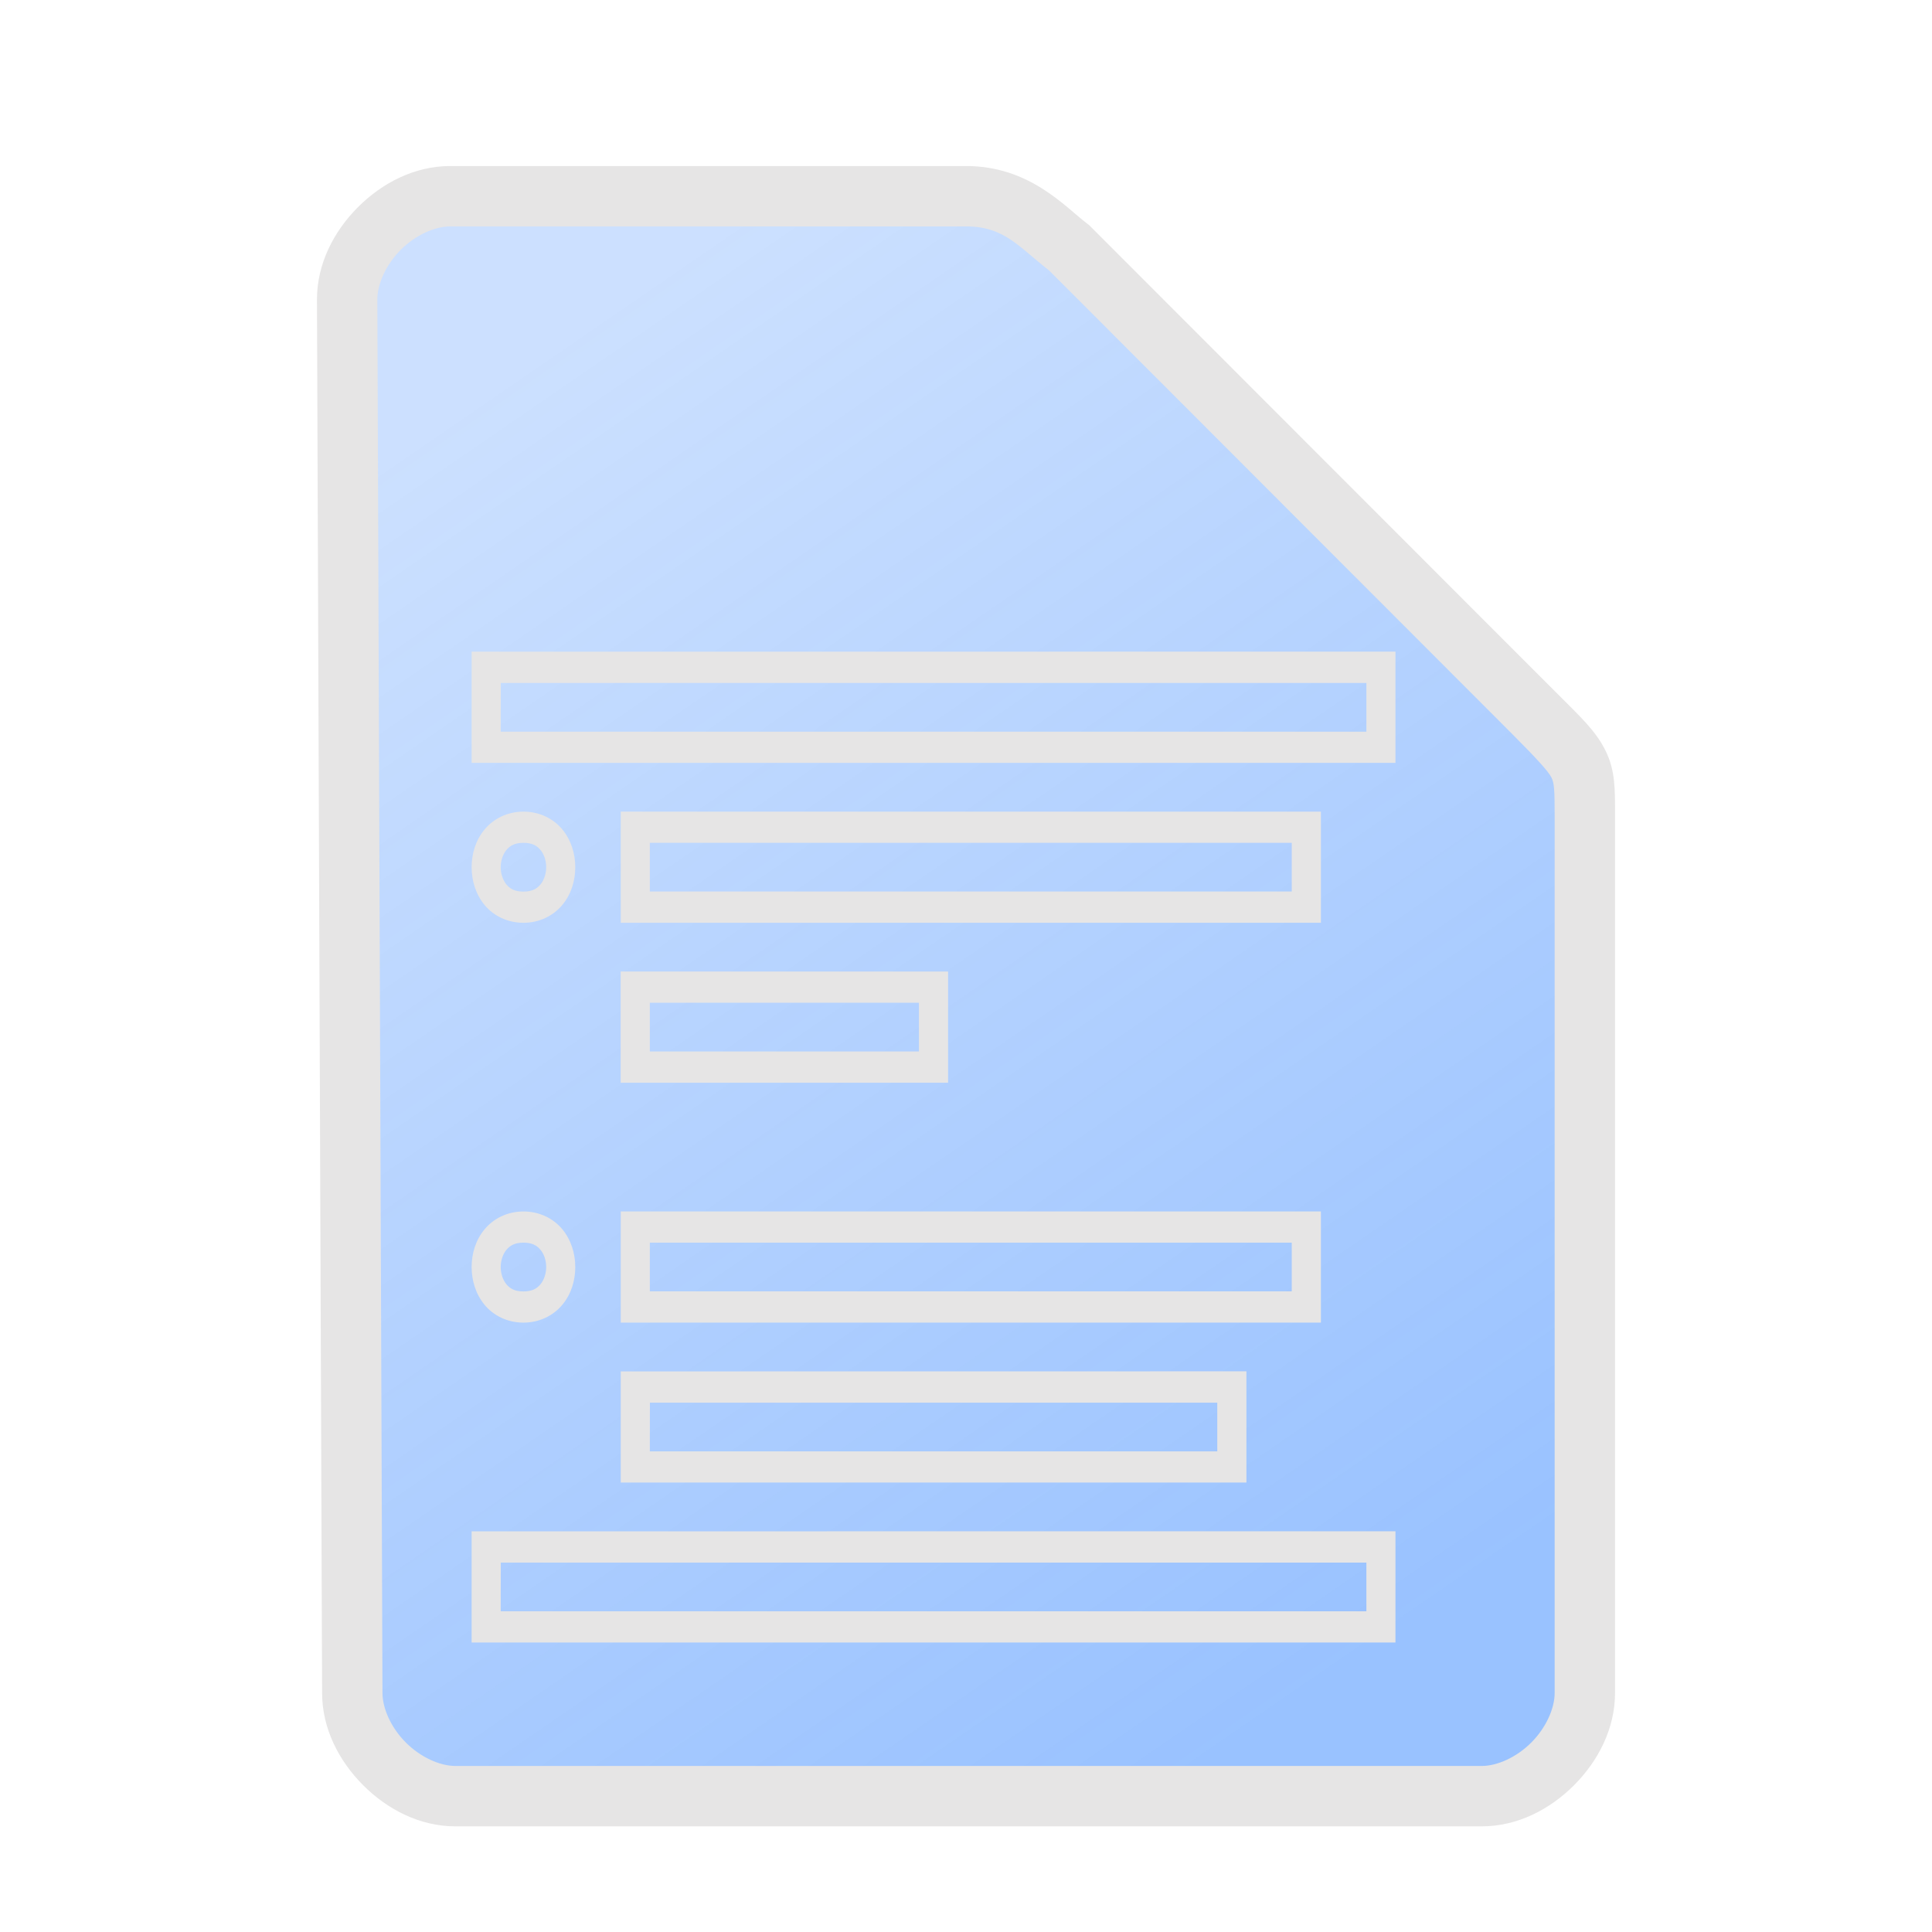 <?xml version="1.0" encoding="UTF-8" standalone="no"?>
<svg
   height="64"
   width="64"
   version="1.1"
   id="svg3"
   sodipodi:docname="text-x-changelog.svg"
   inkscape:version="1.1.2 (0a00cf5339, 2022-02-04)"
   xmlns:inkscape="http://www.inkscape.org/namespaces/inkscape"
   xmlns:sodipodi="http://sodipodi.sourceforge.net/DTD/sodipodi-0.dtd"
   xmlns:xlink="http://www.w3.org/1999/xlink"
   xmlns="http://www.w3.org/2000/svg"
   xmlns:svg="http://www.w3.org/2000/svg">
  <defs
     id="defs3">
    <linearGradient
       inkscape:collect="always"
       xlink:href="#linearGradient3-2"
       id="linearGradient4-6"
       x1="18.426"
       y1="11.138"
       x2="47.493"
       y2="53.443"
       gradientUnits="userSpaceOnUse" />
    <linearGradient
       id="linearGradient3-2"
       inkscape:collect="always">
      <stop
         style="stop-color:#0065fd;stop-opacity:0.2"
         offset="0"
         id="stop3-9" />
      <stop
         style="stop-color:#0066ff;stop-opacity:0.4"
         offset="1"
         id="stop4-1" />
    </linearGradient>
  </defs>
  <sodipodi:namedview
     id="namedview3"
     pagecolor="#ffffff"
     bordercolor="#000000"
     borderopacity="0.25"
     inkscape:showpageshadow="2"
     inkscape:pageopacity="0.0"
     inkscape:pagecheckerboard="0"
     inkscape:deskcolor="#d1d1d1"
     inkscape:zoom="5.9921875"
     inkscape:cx="31.791395"
     inkscape:cy="49.063885"
     inkscape:window-width="1600"
     inkscape:window-height="836"
     inkscape:window-x="0"
     inkscape:window-y="0"
     inkscape:window-maximized="1"
     inkscape:current-layer="svg3"
     inkscape:pageshadow="2"
     showgrid="false" />
  <path
     style="color:#000000;fill:url(#linearGradient4-6);stroke-width:2;-inkscape-stroke:none"
     d="m 11.67,56.08 c 0,1.71 1.71,3.42 3.417,3.42 h 33.996 c 1.709,0 3.417,-1.71 3.417,-3.42 V 27.017 c 0,-1.71 0,-1.71 -1.708,-3.42 L 35.417,8.21 C 34.51,7.524 33.708,6.5 32,6.5 H 14.917 C 13.208,6.5 11.5,8.21 11.5,9.92 Z"
     id="path5500" />
  <path
     style="color:#000000;fill:#e6e5e5;-inkscape-stroke:none;fill-opacity:1"
     d="M 14.918,5.5 C 13.73,5.5 12.657,6.063 11.859,6.861 11.062,7.66 10.5,8.732 10.5,9.92 v 0.002 l 0.17,46.162 c 0.001,1.187 0.564,2.257 1.361,3.055 C 12.829,59.937 13.9,60.5 15.088,60.5 h 33.994 c 1.188,0 2.261,-0.563 3.059,-1.361 C 52.938,58.34 53.5,57.268 53.5,56.08 v -29.062 c 0,-0.855 0.014,-1.492 -0.318,-2.158 C 52.849,24.193 52.354,23.746 51.5,22.891 L 36.076,7.455 36.02,7.412 C 35.268,6.844 34.108,5.5 32,5.5 Z m 0,2 H 32 c 1.274,0 1.741,0.676 2.746,1.453 l 15.338,15.352 c 0.853,0.854 1.214,1.26 1.309,1.449 C 51.487,25.943 51.5,26.163 51.5,27.018 v 29.062 c 0,0.522 -0.292,1.161 -0.775,1.645 C 50.241,58.209 49.603,58.5 49.082,58.5 h -33.994 c -0.52,0 -1.159,-0.291 -1.643,-0.775 -0.484,-0.484 -0.775,-1.123 -0.775,-1.645 v -0.002 -0.002 L 12.5,9.92 c 0,-0.522 0.292,-1.161 0.775,-1.645 C 13.759,7.791 14.397,7.5 14.918,7.5 Z"
     id="path5502" />
  <g
     transform="matrix(2.47,0,0,2.649,11.165,16.807)"
     id="g2522"
     style="fill:none;stroke:#e6e5e5;stroke-width:0.391">
    <path
       style="color:#000000;fill:#e6e5e5;stroke:none;-inkscape-stroke:none"
       d="M 1.805,1.805 V 2 3.195 H 14.195 v -1.391 z m 0.391,0.391 H 13.805 v 0.609 H 2.195 Z M 2.5,3.805 c -0.216,0 -0.402,0.089 -0.521,0.223 C 1.859,4.161 1.805,4.332 1.805,4.5 c 0,0.168 0.055,0.339 0.174,0.473 C 2.098,5.107 2.284,5.195 2.5,5.195 c 0.216,0 0.402,-0.089 0.521,-0.223 C 3.141,4.839 3.195,4.668 3.195,4.5 c 0,-0.168 -0.055,-0.339 -0.174,-0.473 C 2.902,3.893 2.716,3.805 2.5,3.805 Z m 1.305,0 V 4 5.195 H 13.195 V 3.805 Z M 2.5,4.195 c 0.118,0 0.181,0.036 0.229,0.09 0.048,0.053 0.076,0.133 0.076,0.215 0,0.082 -0.029,0.161 -0.076,0.215 C 2.681,4.768 2.618,4.805 2.5,4.805 c -0.118,0 -0.181,-0.036 -0.229,-0.09 C 2.224,4.661 2.195,4.582 2.195,4.5 c 0,-0.082 0.029,-0.161 0.076,-0.215 C 2.319,4.232 2.382,4.195 2.5,4.195 Z m 1.695,0 h 8.609 v 0.609 H 4.195 Z m -0.391,1.609 V 6 7.195 h 4.391 v -1.391 z m 0.391,0.391 h 3.609 v 0.609 H 4.195 Z M 2.5,8.805 c -0.216,0 -0.402,0.089 -0.521,0.223 C 1.859,9.161 1.805,9.332 1.805,9.5 c 0,0.168 0.055,0.339 0.174,0.473 C 2.098,10.107 2.284,10.195 2.5,10.195 c 0.216,0 0.402,-0.089 0.521,-0.223 C 3.141,9.839 3.195,9.668 3.195,9.5 c 0,-0.168 -0.055,-0.339 -0.174,-0.473 C 2.902,8.893 2.716,8.805 2.5,8.805 Z m 1.305,0 V 9 10.195 H 13.195 V 8.805 Z M 2.5,9.195 c 0.118,0 0.181,0.036 0.229,0.09 0.048,0.053 0.076,0.133 0.076,0.215 0,0.082 -0.029,0.161 -0.076,0.215 C 2.681,9.768 2.618,9.805 2.5,9.805 c -0.118,0 -0.181,-0.036 -0.229,-0.09 C 2.224,9.661 2.195,9.582 2.195,9.5 c 0,-0.082 0.029,-0.161 0.076,-0.215 C 2.319,9.232 2.382,9.195 2.5,9.195 Z m 1.695,0 h 8.609 v 0.609 H 4.195 Z M 3.805,10.805 V 11 12.195 h 8.391 v -1.391 z m 0.391,0.391 h 7.609 v 0.609 H 4.195 Z m -2.391,1.609 V 13 14.195 H 14.195 v -1.391 z m 0.391,0.391 H 13.805 v 0.609 H 2.195 Z"
       id="path3" />
  </g>
</svg>
